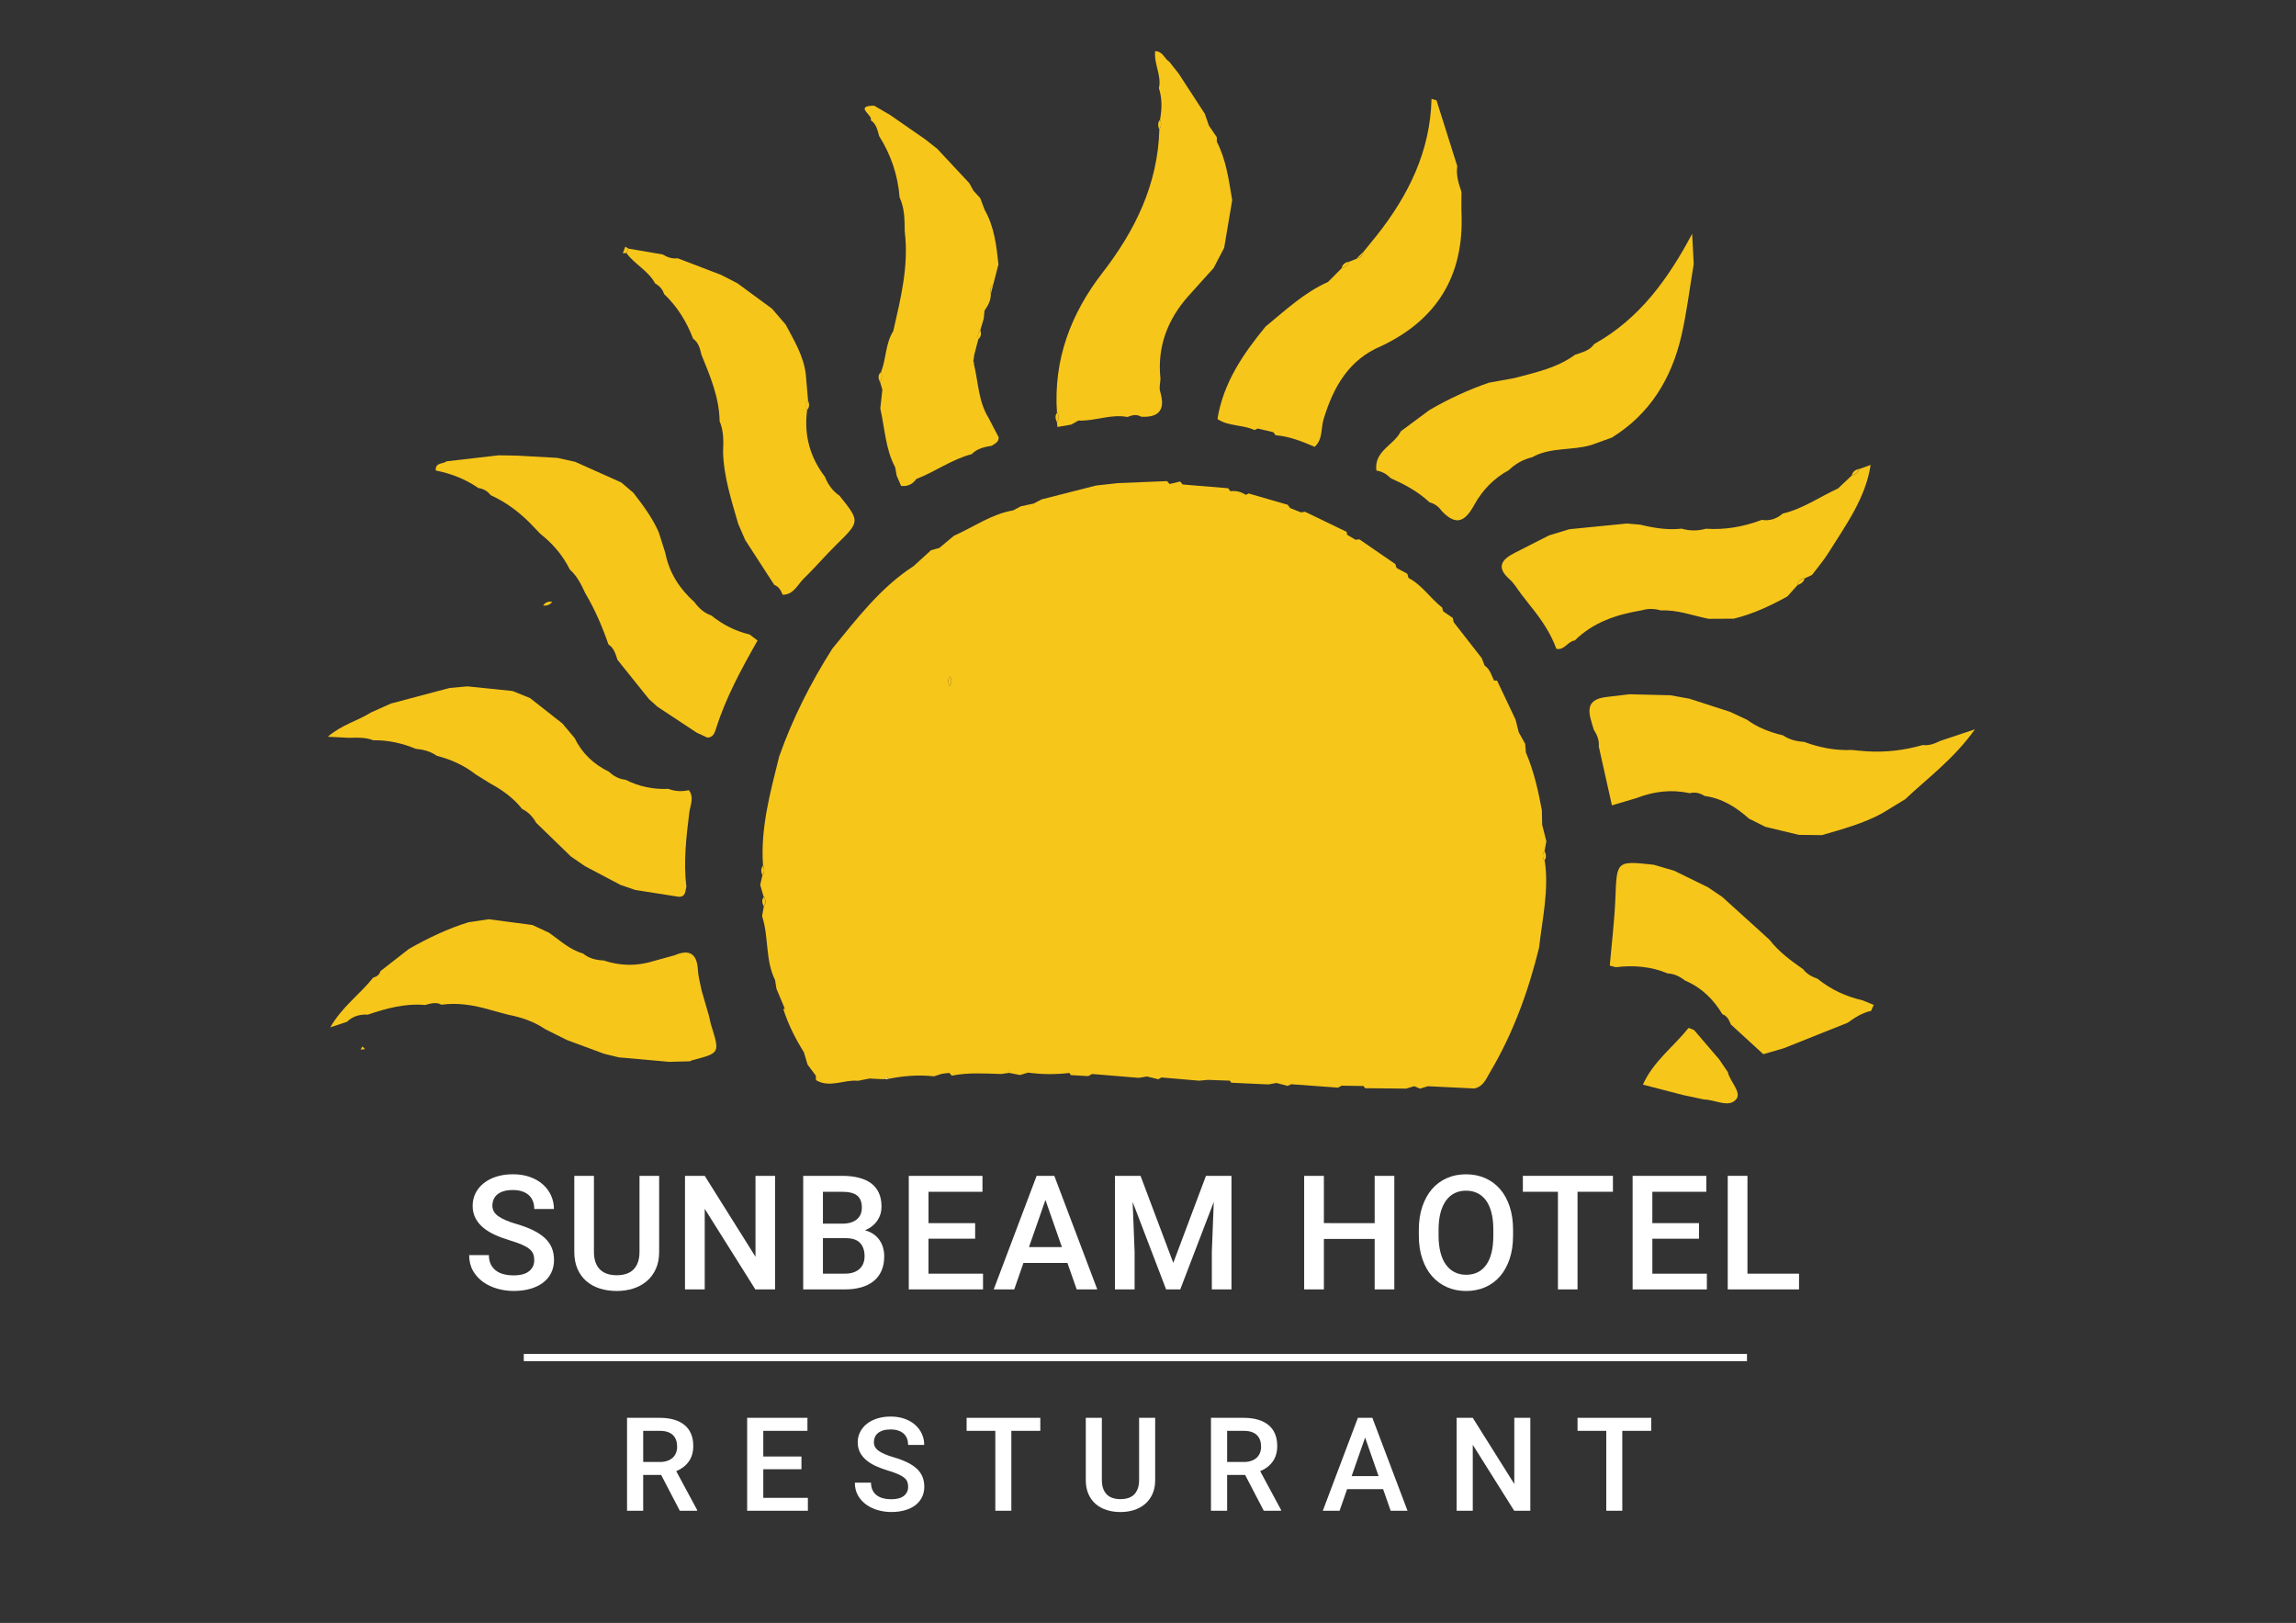 <?xml version="1.0" encoding="utf-8"?>
<!-- Generator: Adobe Illustrator 16.0.0, SVG Export Plug-In . SVG Version: 6.00 Build 0)  -->
<!DOCTYPE svg PUBLIC "-//W3C//DTD SVG 1.1//EN" "http://www.w3.org/Graphics/SVG/1.1/DTD/svg11.dtd">
<svg version="1.1" id="Layer_1" xmlns="http://www.w3.org/2000/svg" xmlns:xlink="http://www.w3.org/1999/xlink" x="0px" y="0px"
	 width="143.639px" height="101.52px" viewBox="0 0 143.639 101.52" enable-background="new 0 0 143.639 101.52"
	 xml:space="preserve">
<rect x="0" y="0" width="143.639" height="101.52" fill="#333333" stroke="none"/>
<g>
	<path fill="#F9C81D" d="M51.104,59.8c-0.002,0.006-0.002,0.012-0.006,0.016c-0.002,0-0.002,0-0.004,0
		c0.002-0.006,0.004-0.012,0.008-0.016H51.104z"/>
	<path fill="#F9C81D" d="M50.914,76.042c-0.006,0-0.015,0.002-0.021,0.002c0.006-0.004,0.01-0.01,0.019-0.013
		C50.912,76.034,50.914,76.038,50.914,76.042z"/>
	<path fill="#F4F3F0" d="M51.104,59.8c-0.002,0.006-0.002,0.012-0.006,0.016c-0.002,0-0.002,0-0.004,0L51.104,59.8z"/>
	<path fill="#F4F3F0" d="M51.482,59.821c-0.188,0.724-0.854,1.039-1.3,1.547c-0.128,0.145-0.331,0.216-0.499,0.055
		c-0.168-0.16-0.098-0.354,0.038-0.496c0.321-0.334,0.596-0.726,1.029-0.938c0.128-0.03,0.294,0.01,0.348-0.17
		C51.227,59.817,51.354,59.819,51.482,59.821z"/>
	<path fill="#F9C81D" d="M51.104,59.8c-0.002,0.006-0.002,0.012-0.006,0.016c-0.053,0.18-0.22,0.14-0.348,0.17
		c0.08-0.134,0.161-0.266,0.352-0.186H51.104z"/>
	<path fill="#F9C81D" d="M50.74,76.179c0.051-0.046,0.104-0.09,0.153-0.136c0.006-0.004,0.01-0.01,0.019-0.013
		c0,0.003,0.002,0.007,0.002,0.011C50.938,76.183,50.826,76.166,50.74,76.179z"/>
	<path fill="#F0C01A" d="M63.119,66.943c-0.007,0.058-0.008,0.112-0.001,0.177l-0.002,0.001
		C63.111,67.056,63.112,66.999,63.119,66.943z"/>
	<path fill="#FAC718" d="M63.119,66.943c-0.007,0.058-0.008,0.112-0.001,0.177l-0.002,0.001
		C63.111,67.056,63.112,66.999,63.119,66.943z"/>
	<g>
		<path fill="#F7C61B" d="M27.942,28.856c1.085-0.125,2.17-0.25,3.255-0.375c0.396,0.007,0.786,0.016,1.181,0.021
			c0.829,0.046,1.659,0.093,2.485,0.139c0.374,0.083,0.748,0.165,1.122,0.248c0.96,0.431,1.92,0.861,2.883,1.292
			c0.252,0.213,0.504,0.427,0.756,0.644c0.6,0.775,1.189,1.56,1.588,2.469c0.138,0.435,0.273,0.871,0.413,1.306
			c0.244,1.237,0.893,2.234,1.818,3.065c0.277,0.375,0.606,0.685,1.063,0.838c0.708,0.576,1.505,0.975,2.392,1.188
			c0.165,0.125,0.331,0.25,0.496,0.375c-1.015,1.785-1.998,3.586-2.615,5.561c-0.086,0.271-0.194,0.497-0.521,0.514
			c-0.227-0.103-0.447-0.206-0.67-0.309c-0.819-0.541-1.642-1.083-2.458-1.624c-0.175-0.156-0.353-0.313-0.525-0.471
			c-0.659-0.818-1.314-1.642-1.976-2.463c-0.119-0.36-0.213-0.736-0.566-0.964c-0.381-1.108-0.845-2.185-1.445-3.197
			c-0.253-0.542-0.509-1.079-0.969-1.486c-0.442-0.896-1.08-1.633-1.861-2.247c-0.113-0.121-0.229-0.242-0.345-0.363
			c-0.787-0.854-1.684-1.56-2.748-2.043c-0.193-0.254-0.452-0.403-0.771-0.446c-0.806-0.563-1.703-0.902-2.662-1.097
			C27.215,28.911,27.711,29.043,27.942,28.856z"/>
		<path fill="#F7C61B" d="M26.006,46.84c-0.854-0.354-1.734-0.549-2.659-0.534c-0.494-0.196-1.01-0.165-1.524-0.153
			c-0.391-0.021-0.778-0.042-1.315-0.068c0.86-0.745,1.865-0.993,2.706-1.52c0.416-0.186,0.832-0.372,1.247-0.558
			c1.22-0.323,2.438-0.647,3.661-0.971c0.372-0.033,0.74-0.065,1.112-0.101c0.944,0.1,1.892,0.193,2.833,0.29
			c0.364,0.148,0.729,0.296,1.096,0.444c0.674,0.53,1.349,1.06,2.021,1.589c0.254,0.301,0.508,0.604,0.762,0.905
			c0.467,0.966,1.2,1.651,2.158,2.116c0.289,0.278,0.628,0.457,1.033,0.5c0.843,0.425,1.737,0.61,2.68,0.568
			c0.418,0.161,0.848,0.175,1.279,0.081c0.347,0.461,0.083,0.945,0.025,1.409c-0.19,1.538-0.369,3.074-0.182,4.626
			c-0.077,0.271-0.026,0.636-0.472,0.634c-0.911-0.143-1.822-0.285-2.732-0.428c-0.309-0.106-0.614-0.214-0.925-0.319
			c-0.735-0.391-1.476-0.776-2.214-1.169c-0.293-0.203-0.586-0.402-0.879-0.604c-0.725-0.703-1.449-1.405-2.173-2.108
			c-0.208-0.375-0.491-0.676-0.88-0.867c-0.535-0.674-1.212-1.171-1.964-1.576c-0.313-0.191-0.625-0.389-0.938-0.583
			c-0.724-0.566-1.542-0.938-2.431-1.163C26.934,46.997,26.481,46.886,26.006,46.84z"/>
		<path fill="#F7C61B" d="M21.705,63.917c-0.294,0.099-0.588,0.193-1.041,0.348c0.734-1.294,1.862-2.074,2.682-3.111
			c0.219-0.063,0.398-0.171,0.453-0.411l-0.004,0.009c0.595-0.464,1.188-0.927,1.786-1.393c1.188-0.674,2.417-1.265,3.728-1.67
			c0.42-0.063,0.842-0.127,1.263-0.188c0.912,0.121,1.823,0.242,2.734,0.36c0.35,0.163,0.7,0.326,1.05,0.488
			c0.679,0.479,1.287,1.063,2.115,1.293c0.375,0.313,0.82,0.419,1.294,0.438c1.049,0.353,2.104,0.364,3.158,0.027
			c0.429-0.114,0.854-0.231,1.286-0.353c0.931-0.399,1.394-0.096,1.453,0.919c0.022,0.438,0.154,0.872,0.237,1.309
			c0.151,0.521,0.305,1.04,0.454,1.563c0.055,0.217,0.091,0.438,0.158,0.647c0.522,1.681,0.524,1.681-1.214,2.131
			c-0.042,0.011-0.078,0.043-0.118,0.063c-0.437,0.013-0.874,0.024-1.311,0.036c-1.055-0.094-2.104-0.188-3.156-0.281
			c-0.31-0.075-0.616-0.146-0.923-0.225c-0.771-0.283-1.538-0.567-2.31-0.854c-0.459-0.229-0.918-0.46-1.377-0.688
			c-0.705-0.479-1.492-0.741-2.318-0.901c-0.389-0.104-0.772-0.212-1.159-0.314c-0.984-0.285-1.98-0.452-3.008-0.312
			c-0.349-0.191-0.688-0.063-1.03,0.018c-1.244-0.108-2.415,0.208-3.572,0.604C22.517,63.439,22.072,63.563,21.705,63.917z"/>
		<path fill="#F7C61B" d="M39.318,15.552c0.713,0.122,1.428,0.244,2.141,0.366c0.29,0.182,0.602,0.279,0.946,0.241
			c0.905,0.347,1.813,0.69,2.717,1.04c0.337,0.174,0.675,0.348,1.012,0.521c0.722,0.531,1.444,1.063,2.167,1.593
			c0.284,0.331,0.569,0.662,0.853,0.993c0.523,0.991,1.118,1.953,1.257,3.103c0.048,0.55,0.094,1.1,0.141,1.647l0.003-0.009
			c-0.157,0.188-0.14,0.396-0.061,0.61c-0.208,1.547,0.174,2.936,1.117,4.173c0.188,0.485,0.484,0.887,0.915,1.185
			c1.287,1.611,1.278,1.604-0.221,3.075c-0.694,0.682-1.325,1.427-2.023,2.104c-0.396,0.387-0.628,1.009-1.319,1.009
			c-0.104-0.271-0.24-0.509-0.526-0.619c-0.604-0.936-1.208-1.867-1.813-2.8c-0.146-0.339-0.294-0.676-0.441-1.013
			c-0.423-1.479-0.905-2.942-0.947-4.503c0.03-0.65,0.045-1.305-0.217-1.925c-0.021-1.485-0.592-2.819-1.138-4.16
			c-0.092-0.374-0.171-0.755-0.521-0.996c-0.401-1.063-0.987-2.009-1.816-2.796c-0.092-0.302-0.291-0.51-0.56-0.662
			c-0.422-0.8-1.28-1.188-1.793-1.901C39.231,15.733,39.274,15.643,39.318,15.552z"/>
		<path fill="#F7C61B" d="M116.786,46.997c1.189,0.076,2.358-0.065,3.509-0.394c0.396,0.057,0.751-0.096,1.099-0.261
			c0.611-0.204,1.226-0.408,2.159-0.72c-1.36,1.9-2.959,3.04-4.36,4.371c-0.479,0.293-0.963,0.586-1.441,0.878
			c-1.188,0.648-2.485,0.993-3.772,1.369c-0.479-0.006-0.96-0.012-1.438-0.016c-0.7-0.169-1.4-0.337-2.104-0.505
			c-0.341-0.171-0.681-0.341-1.021-0.512c-0.803-0.717-1.685-1.271-2.773-1.416c-0.291-0.181-0.6-0.267-0.938-0.172
			c-1.143-0.256-2.242-0.116-3.32,0.301c-0.515,0.152-1.029,0.306-1.543,0.458c-0.274-1.229-0.55-2.458-0.824-3.688
			c0.042-0.394-0.111-0.729-0.312-1.05c-0.265-0.908-0.715-1.894,0.847-2.047c0.46-0.055,0.919-0.109,1.379-0.165
			c0.856,0.021,1.713,0.042,2.569,0.063c0.396,0.068,0.795,0.143,1.188,0.214c0.853,0.272,1.699,0.549,2.549,0.824
			c0.352,0.163,0.696,0.324,1.045,0.487c0.681,0.5,1.447,0.789,2.263,0.982c0.396,0.273,0.847,0.38,1.316,0.408
			c0.967,0.357,1.957,0.553,2.99,0.506C116.161,46.948,116.473,46.973,116.786,46.997z"/>
		<path fill="#F7C61B" d="M94.757,23.647c1.312-0.351,2.651-0.629,3.78-1.456c0.438-0.155,0.913-0.249,1.199-0.672
			c2.849-1.585,4.645-4.103,6.126-6.896c0.031,0.634,0.063,1.266,0.098,1.896c-0.252,1.497-0.432,3.013-0.771,4.486
			c-0.619,2.671-1.961,4.89-4.354,6.369c-0.427,0.15-0.854,0.307-1.279,0.46c-1.212,0.365-2.551,0.119-3.704,0.768
			c-0.559,0.134-1.043,0.404-1.456,0.805c-0.938,0.506-1.668,1.267-2.162,2.168c-0.563,1.028-1.112,1.351-2.011,0.417
			c-0.201-0.275-0.449-0.486-0.789-0.569c-0.706-0.669-1.552-1.114-2.428-1.51c-0.251-0.251-0.541-0.429-0.899-0.476
			c-0.162-1.236,1.107-1.587,1.531-2.461c0.593-0.438,1.185-0.881,1.777-1.319c1.187-0.695,2.431-1.269,3.729-1.718
			C93.684,23.845,94.221,23.746,94.757,23.647z"/>
		<path fill="#F7C61B" d="M117.028,29.084c-0.321,2.091-1.553,3.756-2.629,5.482c-0.307,0.489-0.688,0.933-1.035,1.395
			c-0.152,0.072-0.31,0.146-0.464,0.22l0.002-0.018c-0.003,0-0.003,0-0.005,0.001c-0.229,0.06-0.421,0.163-0.443,0.436
			c-0.215,0.235-0.423,0.476-0.635,0.708c-1.063,0.589-2.163,1.105-3.354,1.392c-0.525,0.004-1.049,0.005-1.573,0.009
			c-0.99-0.196-1.95-0.576-2.985-0.524c-0.394-0.113-0.784-0.133-1.182-0.01c-1.569,0.259-3.04,0.735-4.206,1.889
			c-0.44,0.045-0.642,0.626-1.15,0.524c-0.366-1.002-0.962-1.868-1.629-2.69c-0.188-0.244-0.381-0.484-0.568-0.729
			c-0.244-0.317-0.445-0.682-0.739-0.939c-0.869-0.771-0.46-1.244,0.334-1.65c0.711-0.366,1.426-0.726,2.139-1.088
			c0.432-0.13,0.857-0.261,1.284-0.389c1.194-0.12,2.39-0.237,3.582-0.354c0.281,0.022,0.563,0.051,0.844,0.071
			c0.852,0.207,1.705,0.348,2.583,0.249c0.511,0.147,1.019,0.146,1.524,0.005c1.208,0.083,2.369-0.128,3.5-0.554
			c0.498,0.079,0.929-0.068,1.305-0.395c1.259-0.291,2.308-1.047,3.457-1.568c0.29-0.271,0.577-0.545,0.868-0.818
			c0.217-0.056,0.392-0.159,0.448-0.395C116.541,29.253,116.784,29.169,117.028,29.084z"/>
		<polygon fill="#F7C61B" points="112.902,36.165 112.9,36.182 112.898,36.177 112.897,36.166 		"/>
		<path fill="#F7C61B" d="M117.222,62.859c-0.056,0.126-0.11,0.251-0.166,0.377c-0.554,0.114-1.013,0.414-1.46,0.738
			c-1.338,0.532-2.675,1.065-4.013,1.601c-0.422,0.121-0.848,0.244-1.27,0.368c-0.672-0.613-1.345-1.229-2.017-1.847
			c-0.129-0.261-0.223-0.548-0.54-0.651c-0.564-0.938-1.313-1.676-2.336-2.105c-0.321-0.252-0.674-0.43-1.09-0.449
			c-1.044-0.438-2.13-0.523-3.243-0.389c-0.126-0.031-0.252-0.063-0.378-0.098c0.12-1.405,0.296-2.813,0.351-4.224
			c0.09-2.337,0.061-2.339,2.396-2.087c0.43,0.125,0.855,0.251,1.289,0.377c0.702,0.344,1.402,0.688,2.105,1.032
			c0.296,0.201,0.594,0.399,0.893,0.604c0.751,0.682,1.502,1.357,2.253,2.037c0.232,0.215,0.472,0.432,0.707,0.646
			c0.582,0.753,1.339,1.306,2.106,1.842c0.229,0.308,0.556,0.472,0.902,0.597c0.829,0.673,1.771,1.109,2.812,1.347
			C116.761,62.667,116.992,62.763,117.222,62.859z"/>
		<polygon fill="#F7C61B" points="84.861,16.182 84.866,16.178 84.866,16.18 		"/>
		<path fill="#F7C61B" d="M89.556,6.142c0.001,0.011-0.001,0.023,0,0.034c-0.002,0-0.003-0.002-0.006-0.001L89.556,6.142z"/>
		<path fill="#F7C61B" d="M76.126,8.866c0.591,1.146,0.75,2.407,0.961,3.657c-0.167,0.992-0.335,1.98-0.502,2.976
			c-0.227,0.424-0.442,0.85-0.663,1.271c-0.535,0.597-1.076,1.184-1.604,1.78c-1.296,1.473-1.93,3.167-1.718,5.141
			c-0.01,0.271-0.094,0.558-0.021,0.795c0.331,1.096-0.013,1.645-1.188,1.583c-0.288-0.18-0.573-0.097-0.854,0.015
			c-1.043-0.201-2.038,0.27-3.069,0.224c-0.154,0.085-0.305,0.17-0.458,0.255c-0.285,0.05-0.571,0.1-0.856,0.146
			c-0.01-0.102-0.021-0.197-0.031-0.296c0.154-0.197,0.125-0.403,0.021-0.61l-0.021-0.004c-0.22-3.296,0.859-6.17,2.854-8.744
			c2.05-2.646,3.465-5.548,3.553-8.971c0.139-0.188,0.127-0.39,0.041-0.591c0.121-0.664,0.143-1.324-0.069-1.979
			c0.183-0.783-0.32-1.506-0.235-2.314c0.489,0.008,0.577,0.482,0.884,0.661c0.192,0.243,0.388,0.483,0.578,0.729
			c0.549,0.844,1.1,1.688,1.646,2.53c0.085,0.248,0.171,0.495,0.255,0.737c0.166,0.241,0.328,0.482,0.494,0.726
			C76.121,8.678,76.124,8.771,76.126,8.866z"/>
		<path fill="#F7C61B" d="M96.609,53.843c-0.1-0.206-0.138-0.413,0.021-0.61c0.037-0.2,0.073-0.405,0.111-0.609
			c-0.09-0.346-0.176-0.688-0.262-1.031c-0.008-0.302-0.012-0.608-0.019-0.912c-0.228-1.229-0.503-2.451-0.998-3.607
			c-0.018-0.184-0.031-0.363-0.047-0.549c-0.134-0.237-0.271-0.479-0.402-0.719c-0.063-0.265-0.133-0.528-0.198-0.791
			c-0.387-0.812-0.771-1.626-1.156-2.438c-0.063-0.011-0.124-0.009-0.188-0.001c-0.164-0.332-0.253-0.714-0.589-0.938
			c-0.063-0.159-0.123-0.313-0.187-0.473c-0.58-0.749-1.166-1.495-1.749-2.242c-0.021-0.09-0.036-0.178-0.061-0.271
			c-0.2-0.138-0.396-0.271-0.595-0.407c-0.029-0.08-0.053-0.16-0.066-0.241c-0.743-0.574-1.257-1.407-2.108-1.854
			c-0.026-0.086-0.052-0.174-0.075-0.26c-0.226-0.122-0.444-0.241-0.666-0.361c-0.034-0.079-0.063-0.161-0.083-0.245
			c-0.75-0.519-1.502-1.03-2.25-1.549c-0.082,0.016-0.162,0.021-0.246,0.026c-0.17-0.103-0.345-0.208-0.52-0.313
			c-0.014-0.061-0.021-0.114-0.026-0.177c-0.872-0.42-1.743-0.842-2.614-1.262c-0.085,0.021-0.168,0.033-0.254,0.039
			c-0.225-0.09-0.45-0.18-0.673-0.268c-0.046-0.069-0.094-0.139-0.147-0.204c-0.813-0.237-1.635-0.476-2.453-0.71
			c-0.052,0.032-0.104,0.064-0.163,0.091c-0.296-0.188-0.613-0.278-0.97-0.229c-0.044-0.063-0.098-0.129-0.148-0.188
			c-0.945-0.079-1.893-0.157-2.841-0.234c-0.051-0.062-0.104-0.124-0.155-0.186c-0.224,0.054-0.442,0.104-0.661,0.157
			c-0.049-0.063-0.104-0.121-0.159-0.182c-1.028,0.043-2.055,0.084-3.08,0.125c-0.458,0.051-0.914,0.103-1.368,0.152
			c-1.139,0.288-2.271,0.579-3.41,0.869c-0.164,0.086-0.324,0.172-0.485,0.257c-0.27,0.057-0.532,0.114-0.802,0.172
			c-0.161,0.086-0.322,0.17-0.487,0.257c-1.362,0.229-2.476,1.047-3.703,1.587c-0.304,0.251-0.606,0.506-0.909,0.759
			c-0.175,0.049-0.352,0.099-0.525,0.146c-0.36,0.331-0.726,0.66-1.087,0.991c-2.079,1.343-3.546,3.29-5.086,5.165
			c-1.351,2.13-2.482,4.361-3.326,6.747c-0.553,2.241-1.18,4.475-1.009,6.826c0.002-0.001,0.004-0.004,0.005-0.008
			c0.001,0.003,0.001,0.003,0.003,0.006c0.079,0.203,0.107,0.402-0.045,0.595c-0.045,0.206-0.091,0.409-0.139,0.614
			c0.072,0.25,0.146,0.497,0.214,0.743c0.003-0.001,0.006-0.001,0.011-0.002l0.015-0.006v0.003c0.104,0.204,0.144,0.405-0.014,0.604
			c-0.035,0.204-0.071,0.409-0.109,0.611c0.428,1.303,0.188,2.736,0.812,3.997c0.03,0.184,0.061,0.361,0.087,0.542
			c0.176,0.418,0.351,0.834,0.522,1.252l-0.093,0.021c0.304,0.964,0.757,1.853,1.289,2.706c0.075,0.257,0.146,0.51,0.227,0.767
			c0.17,0.229,0.343,0.457,0.515,0.688c0.005,0.095,0.012,0.189,0.016,0.288c0.867,0.511,1.746-0.053,2.619,0.039
			c0.245-0.049,0.49-0.094,0.735-0.143c0.221,0.014,0.438,0.025,0.654,0.036c0.13,0.001,0.26,0.001,0.389,0.003
			c-0.007-0.054,0.014-0.095,0.059-0.121l0.072,0.104c0.942-0.192,1.896-0.263,2.853-0.16c0.166-0.053,0.332-0.108,0.496-0.159
			c0.153-0.021,0.305-0.036,0.455-0.056c0.054,0.06,0.105,0.115,0.163,0.174c1.021-0.208,2.055-0.134,3.086-0.104
			c0.167-0.021,0.328-0.05,0.494-0.07c-0.003-0.063-0.003-0.119,0.005-0.179c-0.005,0.059-0.005,0.113-0.002,0.178
			c0.229,0.046,0.455,0.09,0.683,0.136c0.166-0.052,0.333-0.104,0.499-0.151c0.861,0.116,1.727,0.124,2.589,0.021
			c0.029,0.043,0.063,0.087,0.091,0.134l1.089,0.063c0.083-0.043,0.166-0.088,0.247-0.132c0.971,0.081,1.939,0.162,2.911,0.241
			c0.169-0.028,0.341-0.057,0.51-0.085c0.237,0.058,0.479,0.115,0.717,0.172c0.066-0.034,0.135-0.073,0.199-0.111
			c0.778,0.066,1.563,0.139,2.346,0.202c0.183-0.015,0.366-0.031,0.552-0.051c0.457,0.017,0.913,0.034,1.375,0.049
			c0.03,0.043,0.063,0.087,0.093,0.13c0.774,0.036,1.551,0.073,2.326,0.106c0.166-0.029,0.335-0.061,0.503-0.093l0.002,0.002
			c0.229,0.061,0.456,0.122,0.687,0.183c0.075-0.032,0.151-0.065,0.229-0.105c0.978,0.067,1.952,0.14,2.927,0.214
			c0.079-0.041,0.155-0.08,0.232-0.123c0.455,0.007,0.914,0.018,1.368,0.021c0.027,0.044,0.062,0.093,0.097,0.137
			c0.855,0.008,1.711,0.018,2.568,0.025c0.171-0.052,0.342-0.103,0.51-0.151c0.121,0.056,0.24,0.104,0.358,0.153
			c0.165-0.051,0.333-0.103,0.498-0.15c0.97,0.046,1.936,0.095,2.897,0.14c0.563-0.111,0.735-0.595,0.983-1.011
			c1.446-2.435,2.396-5.058,3.069-7.79c0.203-1.811,0.629-3.604,0.358-5.441L96.609,53.843z M59.446,42.298
			c0.071,0.21,0.127,0.421-0.033,0.617c0.005-0.001,0.012,0,0.017-0.002l-0.021,0.01c0-0.002,0-0.002-0.002-0.005
			C59.3,42.706,59.264,42.496,59.446,42.298z"/>
		<path fill="#F7C61B" d="M89.869,6.276c0.435,1.372,0.864,2.744,1.299,4.119c-0.089,0.568,0.091,1.091,0.263,1.617
			c0.002,0.446-0.015,0.896,0.002,1.336c0.156,3.874-1.516,6.639-5.017,8.298c-2.042,0.854-2.995,2.563-3.607,4.56
			c-0.182,0.581-0.039,1.271-0.563,1.744c-0.786-0.338-1.575-0.655-2.442-0.725c-0.048-0.063-0.095-0.13-0.145-0.191
			c-0.323-0.074-0.646-0.152-0.972-0.229c-0.064,0.028-0.137,0.063-0.204,0.097c-0.735-0.348-1.623-0.218-2.319-0.693
			c0.365-2.257,1.601-4.064,3.009-5.78c1.242-1.018,2.416-2.128,3.91-2.794c0.283-0.285,0.563-0.57,0.85-0.855
			c0.222-0.063,0.402-0.168,0.455-0.41l-0.001,0.008c0.161-0.065,0.318-0.128,0.479-0.193c-0.006,0-0.005,0.003-0.008,0.004
			c0.003,0,0.003,0,0.008-0.001c0.213-0.07,0.39-0.181,0.429-0.43c0.281-0.344,0.563-0.689,0.841-1.037
			c1.982-2.51,3.346-5.266,3.421-8.537C89.659,6.21,89.765,6.24,89.869,6.276z"/>
		<path fill="#F7C61B" d="M62.463,16.539c-0.11,0.421-0.217,0.843-0.327,1.264c-0.202,0.153-0.202,0.357-0.148,0.579
			c0.002,0.4-0.171,0.734-0.396,1.046c-0.015,0.17-0.03,0.337-0.048,0.505c-0.07,0.234-0.143,0.467-0.21,0.702
			c-0.168,0.167-0.182,0.369-0.129,0.586c-0.084,0.318-0.168,0.639-0.252,0.958c-0.021,0.151-0.042,0.304-0.063,0.453l0.053,0.047
			l-0.021,0.068c0.282,1.135,0.278,2.35,0.919,3.389c0.212,0.405,0.423,0.81,0.635,1.214c0.021,0.309-0.235,0.396-0.426,0.532
			c-0.46,0.079-0.917,0.169-1.26,0.528c-1.241,0.319-2.28,1.098-3.463,1.552c-0.233,0.331-0.55,0.479-0.953,0.435
			c-0.093-0.212-0.184-0.423-0.274-0.634c-0.032-0.18-0.063-0.354-0.099-0.536c-0.611-1.146-0.644-2.438-0.929-3.672
			c0.042-0.393,0.084-0.788,0.129-1.18c-0.049-0.167-0.099-0.333-0.146-0.499c0.16-0.188,0.118-0.397,0.066-0.611
			c0.33-0.83,0.264-1.772,0.764-2.556c0.463-2.049,0.983-4.091,0.715-6.229c-0.008-0.726-0.004-1.456-0.322-2.135
			c-0.104-1.387-0.54-2.662-1.279-3.837c-0.104-0.37-0.173-0.756-0.529-0.99c0.208-0.271-1.093-0.896,0.215-0.908
			c0.332,0.193,0.663,0.388,0.995,0.578c0.732,0.51,1.464,1.017,2.194,1.522c0.254,0.2,0.505,0.397,0.759,0.597
			c0.669,0.716,1.337,1.435,2.005,2.148c0.088,0.161,0.179,0.323,0.267,0.482c0.145,0.152,0.28,0.305,0.419,0.455
			c0.096,0.245,0.188,0.49,0.276,0.733C62.203,14.188,62.341,15.362,62.463,16.539z"/>
		<polygon fill="#F7C61B" points="84.866,16.178 84.866,16.18 84.861,16.182 		"/>
		<polygon fill="#F7C61B" points="112.902,36.165 112.9,36.182 112.898,36.177 112.897,36.166 		"/>
		<path fill="#F7C61B" d="M116.299,29.331c-0.002,0.003-0.001,0.006-0.003,0.009c-0.062,0.233-0.231,0.339-0.448,0.395
			C115.904,29.494,116.079,29.387,116.299,29.331z"/>
		<path fill="#F7C61B" d="M34.542,37.635c-0.129,0.213-0.333,0.258-0.563,0.249C34.109,37.668,34.31,37.617,34.542,37.635z"/>
		<path fill="#F7C61B" d="M61.331,20.635c0.064,0.219,0.064,0.424-0.129,0.586C61.152,21.004,61.162,20.802,61.331,20.635z"/>
		<path fill="#F7C61B" d="M84.387,16.363c-0.053,0.245-0.233,0.354-0.455,0.413C83.984,16.528,84.161,16.418,84.387,16.363z"/>
		<path fill="#F7C61B" d="M38.964,15.841c0.052-0.138,0.104-0.276,0.158-0.413c0.063,0.042,0.13,0.084,0.193,0.125
			c-0.043,0.089-0.086,0.18-0.129,0.271C39.115,15.839,39.04,15.845,38.964,15.841z"/>
		<path fill="#F7C61B" d="M50.55,25.047c0.09,0.214,0.104,0.421-0.063,0.61C50.41,25.444,50.393,25.237,50.55,25.047z"/>
		<path fill="#F7C61B" d="M112.902,36.165c-0.002,0.003-0.003,0.009-0.004,0.013c-0.052,0.239-0.238,0.342-0.444,0.425
			c0.022-0.271,0.216-0.376,0.443-0.436C112.899,36.165,112.899,36.165,112.902,36.165z"/>
		<path fill="#F7C61B" d="M85.294,15.75c-0.039,0.249-0.216,0.356-0.432,0.43c-0.002,0.001-0.002,0.001-0.005,0.001
			c0.003,0,0.002-0.003,0.005-0.004C85.008,16.036,85.152,15.894,85.294,15.75z"/>
		<path fill="#F7C61B" d="M59.427,42.913l-0.021,0.01c0-0.002,0-0.002-0.001-0.005c0.006-0.001,0.006-0.001,0.008-0.003
			C59.416,42.915,59.422,42.916,59.427,42.913z"/>
		<path fill="#F7C61B" d="M62.136,17.803c-0.049,0.193-0.099,0.386-0.148,0.579C61.934,18.161,61.934,17.956,62.136,17.803z"/>
		<path fill="#F7C61B" d="M72.57,7.492c0.086,0.205,0.098,0.4-0.041,0.591c-0.001,0.006-0.006,0.01-0.01,0.014
			C72.447,7.888,72.406,7.683,72.57,7.492z"/>
		<path fill="#F7C61B" d="M22.83,65.625c-0.089,0.012-0.181,0.021-0.271,0.032c0.043-0.063,0.078-0.126,0.104-0.193
			C22.73,65.507,22.784,65.561,22.83,65.625z"/>
		<path fill="#F7C61B" d="M66.121,26.412c-0.094-0.206-0.143-0.411,0.021-0.61C66.246,26.009,66.278,26.215,66.121,26.412z"/>
		<path fill="#F7C61B" d="M55.121,23.266c0.051,0.213,0.093,0.424-0.066,0.611c-0.001,0.004-0.006,0.008-0.01,0.012
			C54.941,23.664,54.913,23.452,55.121,23.266z"/>
		<polygon fill="#F7C61B" points="47.737,54.151 47.729,54.153 47.734,54.145 		"/>
		<polygon fill="#F7C61B" points="47.791,56.095 47.791,56.098 47.788,56.099 47.778,56.101 		"/>
		<polygon fill="#F7C61B" points="47.791,56.095 47.791,56.098 47.788,56.099 47.778,56.101 		"/>
		<polygon fill="#F7C61B" points="47.737,54.151 47.729,54.153 47.734,54.145 		"/>
		<path fill="#F7C61B" d="M47.692,54.743c-0.088-0.204-0.1-0.402,0.037-0.593c0.002-0.001,0.004-0.004,0.005-0.008
			c0.001,0.003,0.001,0.003,0.002,0.006C47.816,54.354,47.845,54.553,47.692,54.743z"/>
		<path fill="#F7C61B" d="M47.779,56.703c-0.091-0.203-0.152-0.403,0.012-0.604c0.003-0.001,0.003-0.001,0.003-0.001
			C47.896,56.302,47.935,56.503,47.779,56.703z"/>
		<path fill="#F7C61B" d="M96.609,53.843c-0.1-0.206-0.138-0.413,0.021-0.61C96.721,53.438,96.77,53.645,96.609,53.843z"/>
		<path fill="#F7C61B" d="M107.554,66.268c0.181,0.269,0.361,0.531,0.542,0.798c0.13,0.604,0.886,1.26,0.521,1.697
			c-0.459,0.558-1.319,0.021-2.011,0.014c-0.443-0.096-0.893-0.189-1.338-0.285c-0.83-0.217-1.659-0.431-2.485-0.645
			c0.631-1.433,1.899-2.353,2.845-3.536c0.023-0.032,0.233,0.081,0.357,0.126C106.51,65.047,107.033,65.658,107.554,66.268z"/>
		<path fill="#F7C61B" d="M59.427,42.913l-0.021,0.01c0-0.002,0-0.002-0.001-0.005c0.006-0.001,0.006-0.001,0.008-0.003
			C59.416,42.915,59.422,42.916,59.427,42.913z"/>
		<path fill="#F7C61B" d="M59.41,42.916c0,0,0,0.007-0.007,0.008c0-0.002,0-0.002-0.001-0.005c-0.104-0.213-0.141-0.423,0.041-0.62
			C59.517,42.508,59.573,42.72,59.41,42.916z"/>
	</g>
	<path fill="#F4F3F0" d="M55.57,67.493l-0.13,0.021c-0.006-0.054,0.015-0.094,0.06-0.121L55.57,67.493z"/>
	<g enable-background="new    ">
		<path fill="#FFFFFF" d="M33.423,78.827c0-0.143-0.021-0.271-0.063-0.383c-0.042-0.112-0.12-0.215-0.232-0.31
			s-0.267-0.185-0.463-0.271c-0.197-0.087-0.45-0.177-0.759-0.271c-0.338-0.101-0.651-0.216-0.937-0.346
			c-0.286-0.131-0.533-0.282-0.739-0.454c-0.207-0.173-0.368-0.371-0.485-0.596s-0.176-0.481-0.176-0.771
			c0-0.286,0.061-0.55,0.183-0.791c0.122-0.24,0.293-0.448,0.515-0.624s0.486-0.313,0.795-0.41s0.65-0.146,1.024-0.146
			c0.4,0,0.76,0.058,1.079,0.174c0.319,0.115,0.588,0.272,0.808,0.471c0.219,0.198,0.388,0.429,0.505,0.69s0.176,0.541,0.176,0.837
			h-1.23c0-0.173-0.027-0.331-0.08-0.476c-0.054-0.146-0.136-0.271-0.247-0.376c-0.111-0.105-0.25-0.188-0.419-0.246
			c-0.169-0.059-0.37-0.088-0.601-0.088c-0.218,0-0.406,0.024-0.566,0.073c-0.159,0.048-0.292,0.116-0.397,0.204
			c-0.106,0.088-0.184,0.192-0.234,0.313s-0.076,0.251-0.076,0.391c0,0.264,0.125,0.483,0.374,0.658
			c0.249,0.176,0.628,0.339,1.139,0.488c0.4,0.117,0.747,0.247,1.04,0.391c0.292,0.143,0.536,0.305,0.729,0.485
			c0.194,0.181,0.338,0.384,0.432,0.609c0.094,0.227,0.142,0.481,0.142,0.764c0,0.3-0.06,0.568-0.178,0.808s-0.288,0.442-0.507,0.61
			c-0.22,0.167-0.486,0.296-0.798,0.386c-0.313,0.089-0.661,0.134-1.044,0.134c-0.341,0-0.678-0.047-1.01-0.139
			c-0.332-0.093-0.629-0.233-0.893-0.42c-0.263-0.188-0.476-0.421-0.637-0.7c-0.161-0.28-0.242-0.608-0.242-0.985h1.235
			c0,0.224,0.04,0.417,0.119,0.578c0.08,0.161,0.189,0.292,0.327,0.395s0.302,0.178,0.49,0.225c0.189,0.048,0.392,0.071,0.61,0.071
			c0.43,0,0.752-0.087,0.969-0.262C33.315,79.344,33.423,79.114,33.423,78.827z"/>
		<path fill="#FFFFFF" d="M41.237,73.553v4.753c0,0.406-0.069,0.763-0.207,1.068c-0.139,0.306-0.328,0.562-0.569,0.766
			c-0.241,0.205-0.522,0.359-0.844,0.462c-0.322,0.102-0.667,0.153-1.035,0.153c-0.38,0-0.732-0.052-1.056-0.153
			c-0.324-0.103-0.604-0.257-0.842-0.462c-0.237-0.204-0.423-0.46-0.556-0.766s-0.2-0.662-0.2-1.068v-4.753h1.229v4.753
			c0,0.254,0.034,0.473,0.1,0.656c0.067,0.184,0.162,0.336,0.286,0.456c0.124,0.12,0.273,0.209,0.449,0.266
			c0.176,0.058,0.373,0.086,0.59,0.086s0.416-0.028,0.593-0.086c0.177-0.057,0.327-0.146,0.449-0.266
			c0.122-0.12,0.216-0.272,0.283-0.456c0.067-0.184,0.1-0.402,0.1-0.656v-4.753H41.237z"/>
		<path fill="#FFFFFF" d="M48.49,80.657h-1.235l-3.167-5.04v5.04h-1.234v-7.104h1.234l3.176,5.061v-5.061h1.225V80.657z"/>
		<path fill="#FFFFFF" d="M50.249,80.657v-7.104h2.435c0.384,0,0.729,0.038,1.035,0.115c0.306,0.076,0.564,0.192,0.776,0.349
			s0.373,0.355,0.485,0.598s0.168,0.529,0.168,0.861c0,0.325-0.088,0.618-0.264,0.878c-0.176,0.261-0.433,0.462-0.771,0.605
			c0.205,0.055,0.383,0.136,0.534,0.241c0.151,0.105,0.277,0.23,0.376,0.373c0.099,0.144,0.173,0.301,0.222,0.474
			c0.048,0.173,0.073,0.352,0.073,0.537c0,0.341-0.056,0.642-0.168,0.899c-0.112,0.259-0.275,0.476-0.488,0.649
			c-0.213,0.174-0.472,0.305-0.775,0.393c-0.304,0.088-0.648,0.132-1.032,0.132H50.249z M51.483,76.544h1.21
			c0.384,0,0.684-0.087,0.9-0.261s0.325-0.421,0.325-0.739c0-0.352-0.1-0.605-0.3-0.762s-0.512-0.233-0.935-0.233h-1.2V76.544z
			 M51.483,77.451v2.221h1.371c0.202,0,0.38-0.026,0.534-0.078c0.155-0.052,0.284-0.126,0.388-0.223
			c0.104-0.096,0.182-0.21,0.234-0.344c0.052-0.133,0.078-0.281,0.078-0.443c0-0.352-0.093-0.628-0.278-0.83
			c-0.186-0.201-0.486-0.303-0.903-0.303H51.483z"/>
		<path fill="#FFFFFF" d="M61.005,77.486h-2.918v2.187h3.411v0.985h-4.645v-7.104h4.611v0.996h-3.376v1.961h2.918V77.486z"/>
		<path fill="#FFFFFF" d="M66.779,79.003h-2.752l-0.576,1.654h-1.283l2.684-7.104h1.107l2.688,7.104H67.36L66.779,79.003z
			 M64.374,78.008h2.059l-1.03-2.947L64.374,78.008z"/>
		<path fill="#FFFFFF" d="M71.353,73.553l2.049,5.445l2.044-5.445h1.596v7.104h-1.229v-2.342l0.122-3.133l-2.098,5.475h-0.884
			l-2.093-5.47l0.122,3.128v2.342h-1.229v-7.104H71.353z"/>
		<path fill="#FFFFFF" d="M87.23,80.657H86V77.5h-3.177v3.157h-1.234v-7.104h1.234v2.957H86v-2.957h1.229V80.657z"/>
		<path fill="#FFFFFF" d="M94.658,77.29c0,0.54-0.071,1.024-0.212,1.452c-0.143,0.428-0.342,0.79-0.598,1.088
			c-0.258,0.298-0.566,0.526-0.928,0.686s-0.762,0.239-1.2,0.239c-0.437,0-0.835-0.08-1.195-0.239
			c-0.361-0.159-0.673-0.388-0.935-0.686s-0.465-0.66-0.609-1.088c-0.146-0.428-0.218-0.912-0.218-1.452v-0.36
			c0-0.54,0.072-1.024,0.218-1.454c0.145-0.43,0.346-0.794,0.604-1.093c0.259-0.3,0.568-0.529,0.93-0.688
			c0.36-0.159,0.759-0.239,1.195-0.239c0.438,0,0.84,0.08,1.202,0.239c0.363,0.159,0.674,0.389,0.933,0.688
			c0.259,0.299,0.458,0.663,0.601,1.093c0.141,0.43,0.212,0.914,0.212,1.454V77.29z M93.423,76.92c0-0.397-0.037-0.747-0.113-1.052
			c-0.077-0.304-0.188-0.559-0.335-0.764s-0.326-0.36-0.539-0.466c-0.214-0.105-0.454-0.158-0.725-0.158
			c-0.264,0-0.501,0.053-0.712,0.158c-0.212,0.105-0.392,0.261-0.539,0.466c-0.148,0.205-0.263,0.46-0.342,0.764
			c-0.08,0.305-0.12,0.654-0.12,1.052v0.37c0,0.397,0.04,0.749,0.12,1.055c0.079,0.306,0.193,0.562,0.344,0.769
			c0.149,0.206,0.331,0.362,0.544,0.468c0.213,0.106,0.451,0.159,0.715,0.159c0.546,0,0.967-0.208,1.261-0.625
			c0.295-0.416,0.441-1.024,0.441-1.825V76.92z"/>
		<path fill="#FFFFFF" d="M100.906,74.549h-2.215v6.108h-1.225v-6.108h-2.195v-0.996h5.635V74.549z"/>
		<path fill="#FFFFFF" d="M106.29,77.486h-2.918v2.187h3.41v0.985h-4.645v-7.104h4.61v0.996h-3.376v1.961h2.918V77.486z"/>
		<path fill="#FFFFFF" d="M109.322,79.672h3.226v0.985h-4.46v-7.104h1.234V79.672z"/>
	</g>
	<g enable-background="new    ">
	</g>
	<g enable-background="new    ">
	</g>
	<g enable-background="new    ">
	</g>
	<g enable-background="new    ">
	</g>
	<g enable-background="new    ">
		<path fill="#FFFFFF" d="M41.363,92.263h-1.125v2.239h-1.01V88.69h2.044c0.333,0,0.629,0.038,0.89,0.113
			c0.261,0.076,0.481,0.188,0.661,0.336c0.18,0.147,0.316,0.33,0.409,0.549c0.093,0.218,0.14,0.471,0.14,0.759
			c0,0.389-0.094,0.714-0.282,0.976c-0.188,0.263-0.449,0.464-0.784,0.604l1.305,2.424v0.052h-1.082L41.363,92.263z M40.238,91.452
			h1.038c0.181,0,0.339-0.024,0.475-0.072s0.249-0.114,0.339-0.199s0.158-0.187,0.204-0.304s0.068-0.246,0.068-0.387
			c0-0.149-0.021-0.284-0.064-0.405s-0.107-0.226-0.195-0.312c-0.088-0.087-0.201-0.153-0.337-0.2
			c-0.137-0.046-0.301-0.069-0.493-0.069h-1.034V91.452z"/>
		<path fill="#FFFFFF" d="M50.139,91.907h-2.387v1.788h2.79v0.807h-3.8V88.69h3.772v0.814h-2.762v1.604h2.387V91.907z"/>
		<path fill="#FFFFFF" d="M56.814,93.005c0-0.117-0.018-0.222-0.052-0.313c-0.035-0.092-0.098-0.176-0.19-0.253
			s-0.218-0.151-0.379-0.222c-0.161-0.071-0.368-0.145-0.621-0.222c-0.277-0.083-0.532-0.177-0.767-0.283
			c-0.234-0.106-0.436-0.23-0.604-0.372c-0.169-0.141-0.302-0.303-0.397-0.486s-0.144-0.395-0.144-0.631
			c0-0.234,0.05-0.45,0.15-0.647c0.1-0.196,0.24-0.367,0.421-0.511s0.398-0.255,0.651-0.335s0.532-0.12,0.838-0.12
			c0.327,0,0.621,0.048,0.882,0.142c0.261,0.095,0.481,0.224,0.661,0.386s0.317,0.351,0.413,0.564
			c0.096,0.215,0.144,0.442,0.144,0.685h-1.006c0-0.141-0.022-0.271-0.066-0.389s-0.111-0.221-0.202-0.308s-0.205-0.153-0.343-0.201
			c-0.138-0.049-0.302-0.072-0.491-0.072c-0.178,0-0.333,0.02-0.463,0.06s-0.239,0.096-0.325,0.168
			c-0.087,0.072-0.15,0.157-0.192,0.256c-0.041,0.098-0.062,0.204-0.062,0.319c0,0.215,0.102,0.395,0.306,0.539
			c0.204,0.144,0.514,0.276,0.932,0.398c0.327,0.096,0.611,0.202,0.85,0.319c0.24,0.117,0.438,0.25,0.597,0.397
			c0.158,0.147,0.276,0.314,0.353,0.499c0.077,0.186,0.116,0.394,0.116,0.625c0,0.245-0.048,0.465-0.146,0.66
			c-0.097,0.196-0.235,0.362-0.415,0.499c-0.18,0.138-0.397,0.242-0.653,0.315s-0.541,0.11-0.854,0.11
			c-0.279,0-0.555-0.038-0.826-0.114c-0.271-0.075-0.515-0.19-0.73-0.343c-0.216-0.153-0.389-0.345-0.521-0.573
			s-0.198-0.498-0.198-0.807h1.01c0,0.184,0.032,0.342,0.098,0.474c0.065,0.132,0.154,0.239,0.268,0.323
			c0.113,0.084,0.247,0.145,0.401,0.184c0.154,0.038,0.321,0.058,0.499,0.058c0.352,0,0.616-0.071,0.792-0.214
			C56.726,93.428,56.814,93.24,56.814,93.005z"/>
		<path fill="#FFFFFF" d="M65.083,89.504H63.27v4.998h-1.002v-4.998h-1.796V88.69h4.611V89.504z"/>
		<path fill="#FFFFFF" d="M72.269,88.69v3.889c0,0.332-0.057,0.624-0.169,0.874c-0.113,0.25-0.268,0.459-0.465,0.627
			c-0.197,0.167-0.427,0.293-0.69,0.377s-0.545,0.126-0.846,0.126c-0.312,0-0.6-0.042-0.864-0.126
			c-0.265-0.084-0.495-0.21-0.689-0.377c-0.194-0.168-0.346-0.377-0.455-0.627c-0.109-0.25-0.164-0.542-0.164-0.874V88.69h1.006
			v3.889c0,0.207,0.027,0.387,0.082,0.536c0.055,0.15,0.132,0.275,0.233,0.374s0.224,0.171,0.367,0.217
			c0.144,0.047,0.305,0.07,0.483,0.07c0.178,0,0.34-0.023,0.485-0.07c0.145-0.046,0.268-0.118,0.367-0.217
			c0.1-0.099,0.177-0.224,0.231-0.374c0.055-0.149,0.082-0.329,0.082-0.536V88.69H72.269z"/>
		<path fill="#FFFFFF" d="M77.896,92.263H76.77v2.239h-1.011V88.69h2.045c0.332,0,0.629,0.038,0.89,0.113
			c0.261,0.076,0.481,0.188,0.661,0.336s0.316,0.33,0.408,0.549c0.094,0.218,0.141,0.471,0.141,0.759
			c0,0.389-0.094,0.714-0.281,0.976c-0.188,0.263-0.449,0.464-0.785,0.604l1.306,2.424v0.052h-1.081L77.896,92.263z M76.77,91.452
			h1.038c0.181,0,0.339-0.024,0.475-0.072s0.249-0.114,0.34-0.199c0.09-0.085,0.158-0.187,0.203-0.304s0.068-0.246,0.068-0.387
			c0-0.149-0.021-0.284-0.064-0.405s-0.107-0.226-0.195-0.312c-0.088-0.087-0.201-0.153-0.338-0.2
			c-0.137-0.046-0.301-0.069-0.492-0.069H76.77V91.452z"/>
		<path fill="#FFFFFF" d="M86.527,93.149h-2.251l-0.472,1.354h-1.049l2.195-5.813h0.906l2.199,5.813h-1.054L86.527,93.149z
			 M84.56,92.334h1.684l-0.842-2.411L84.56,92.334z"/>
		<path fill="#FFFFFF" d="M95.738,94.502h-1.01l-2.591-4.124v4.124h-1.011V88.69h1.011l2.599,4.14v-4.14h1.002V94.502z"/>
		<path fill="#FFFFFF" d="M103.304,89.504h-1.813v4.998h-1.002v-4.998h-1.797V88.69h4.611V89.504z"/>
	</g>
	
		<line fill="none" stroke="#FFFFFF" stroke-width="0.454" stroke-miterlimit="10" x1="32.768" y1="84.917" x2="109.292" y2="84.917"/>
</g>
</svg>

